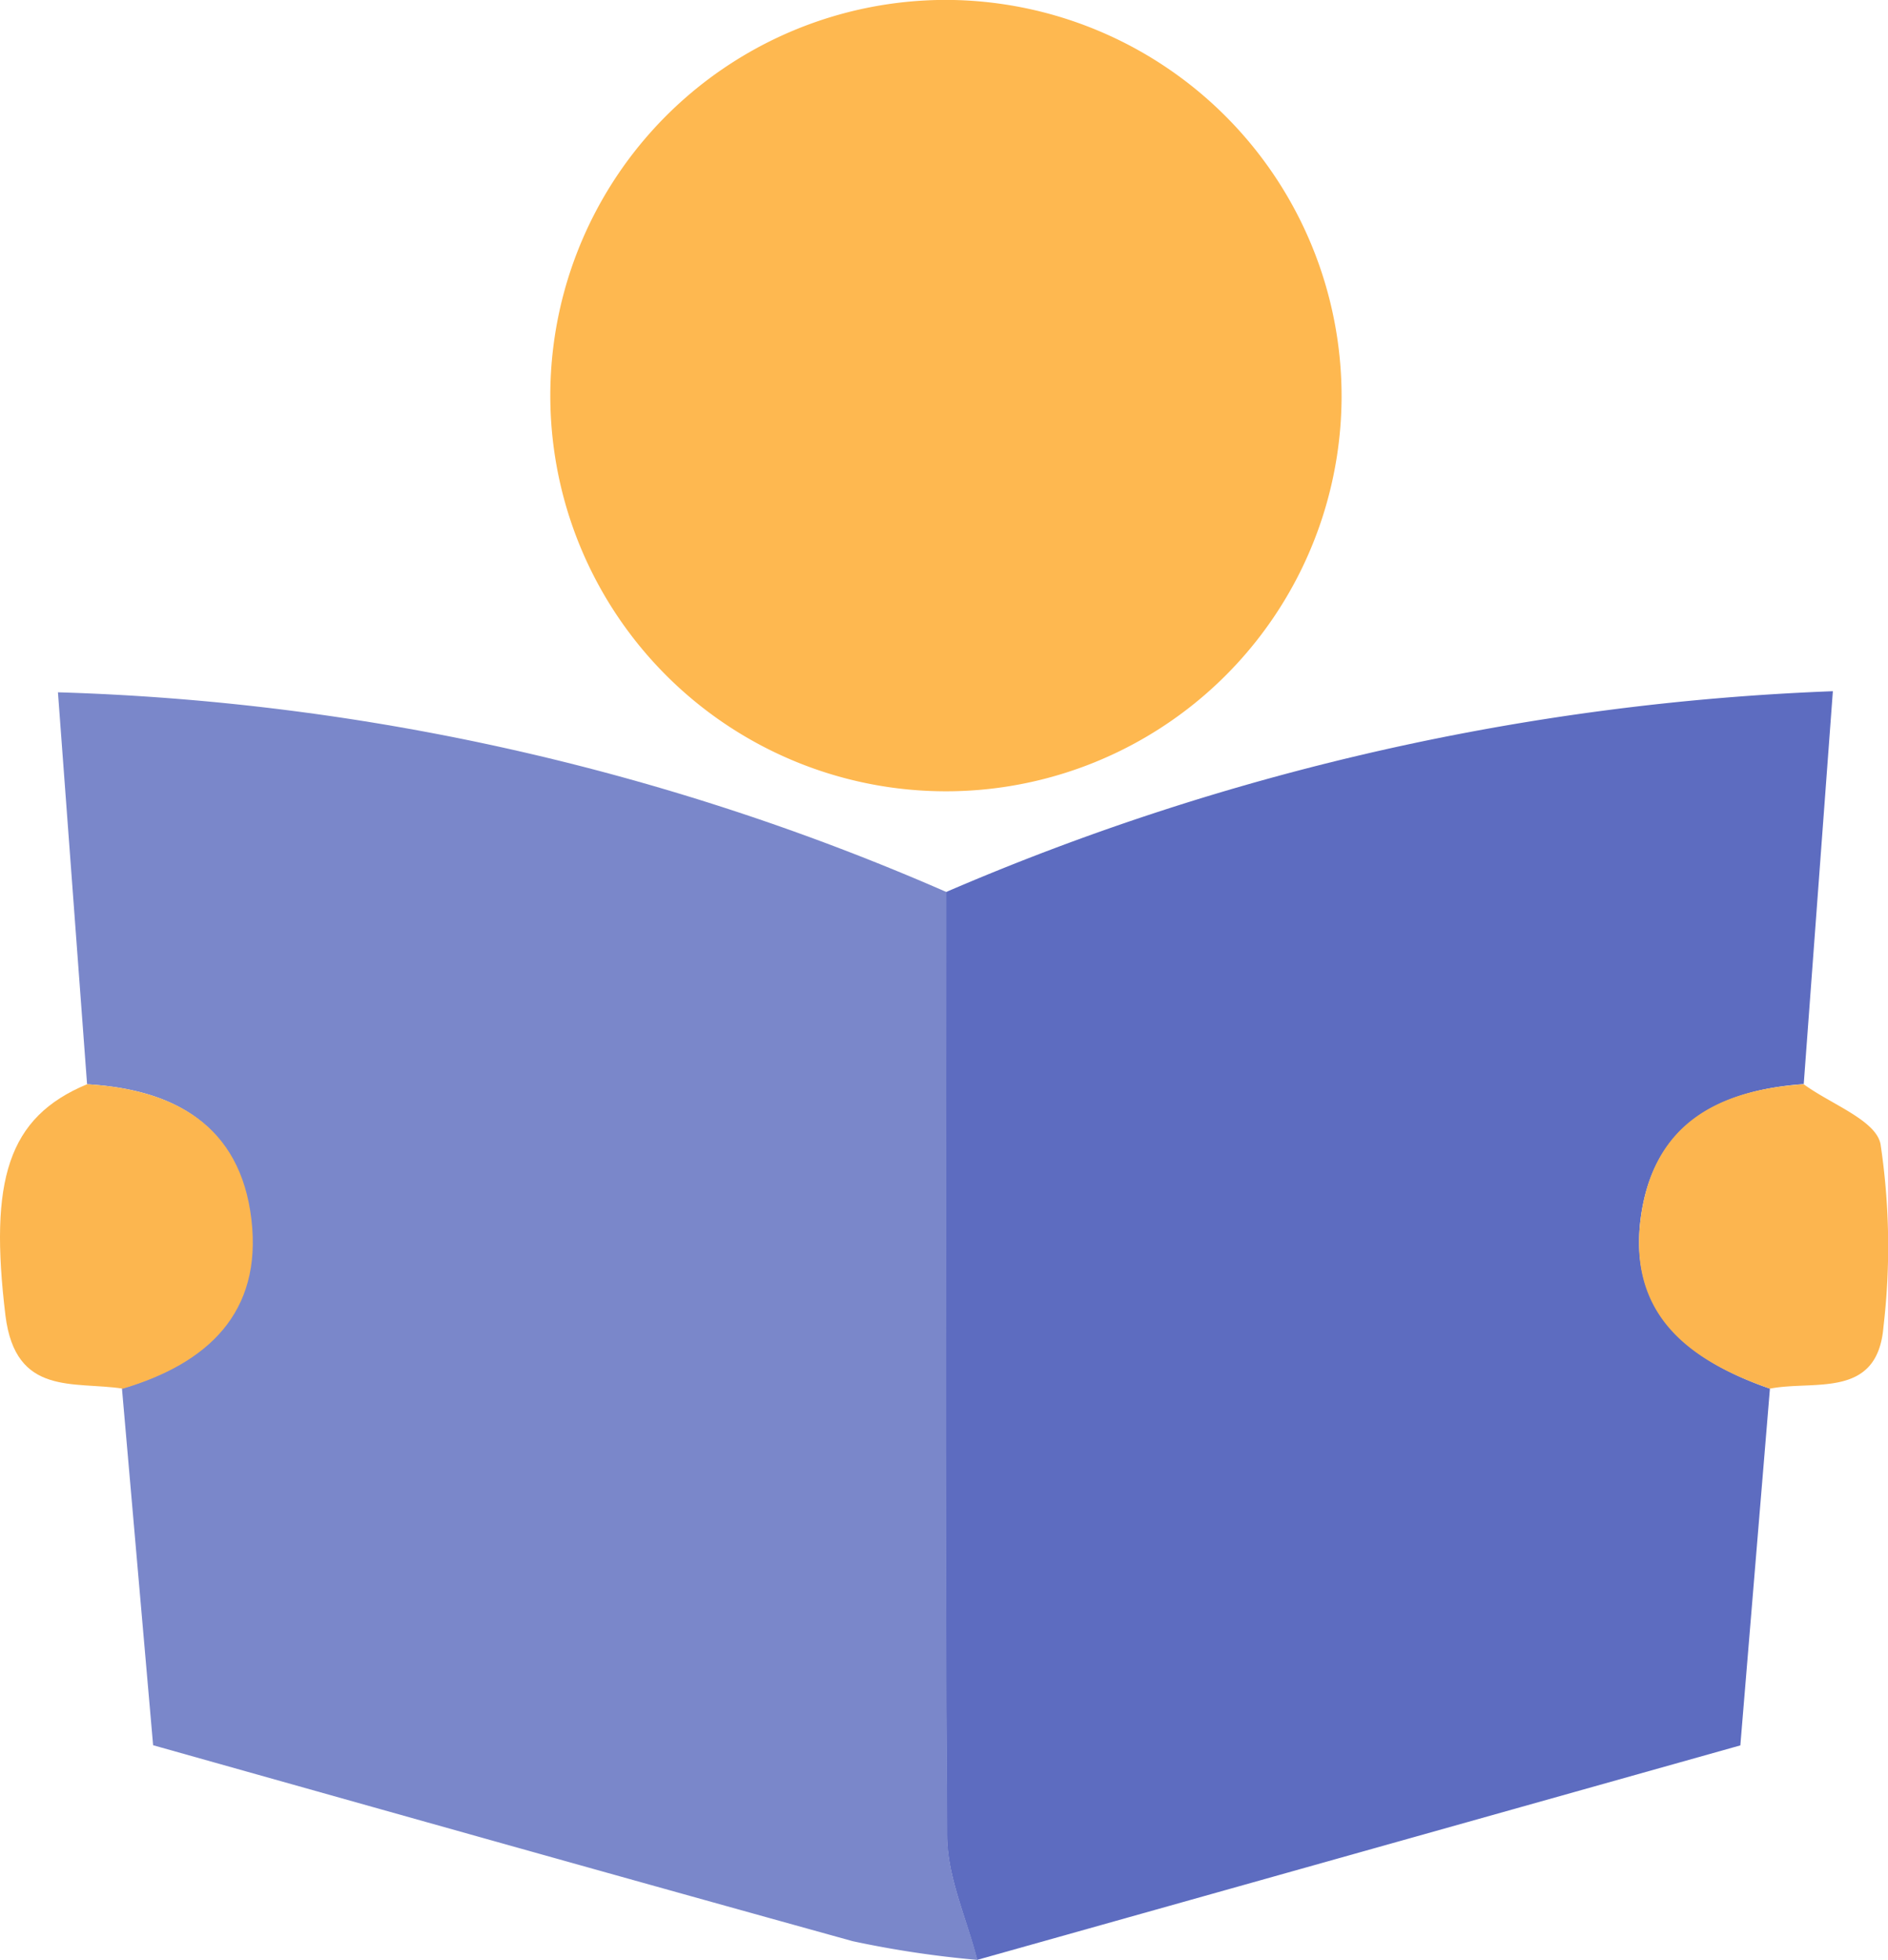 <svg xmlns="http://www.w3.org/2000/svg" viewBox="0 0 121.21 125.81"><defs><style>.cls-1{fill:#5d6cc0;}.cls-2{fill:#7a87ca;}.cls-3{fill:#feb850;}.cls-4{fill:#fcb64f;}.cls-5{fill:#fcb54f;}</style></defs><title>research</title><g id="Layer_2" data-name="Layer 2"><g id="screen_2" data-name="screen 2"><path class="cls-1" d="M113.63,89.14l-1.9,22.9-49,13.77c-.67-2.65-1.91-5.29-1.93-7.94-.15-20.2-.07-40.41-.06-60.61a159,159,0,0,1,56.93-12.89L115.8,69.59c-5.59.39-9.74,2.73-10.48,8.71S108.47,87.35,113.63,89.14Z"/><path class="cls-2" d="M60.76,57.26c0,20.2-.09,40.41.06,60.61,0,2.65,1.26,5.29,1.93,7.94a65.4,65.4,0,0,1-8-1.2c-14.43-4-28.82-8.05-44.92-12.58l-2-22.9c5.42-1.61,9-4.86,8.25-10.88S11.21,69.93,5.59,69.6L3.72,44.44A153.81,153.81,0,0,1,60.76,57.26Z"/><path class="cls-3" d="M86.13,25.52A25.4,25.4,0,1,1,61.25,0,25.46,25.46,0,0,1,86.13,25.52Z"/><path class="cls-4" d="M5.59,69.6c5.62.33,9.84,2.65,10.55,8.67S13.3,87.53,7.89,89.14C4.73,88.65,1,89.65.35,84.45-.7,75.77.49,71.72,5.59,69.6Z"/><path class="cls-5" d="M113.63,89.14c-5.16-1.79-9.07-4.7-8.31-10.83s4.89-8.33,10.48-8.71c1.72,1.27,4.63,2.3,4.93,3.84a44.27,44.27,0,0,1,.19,11.72C120.54,89.83,116.49,88.58,113.63,89.14Z"/></g></g></svg>